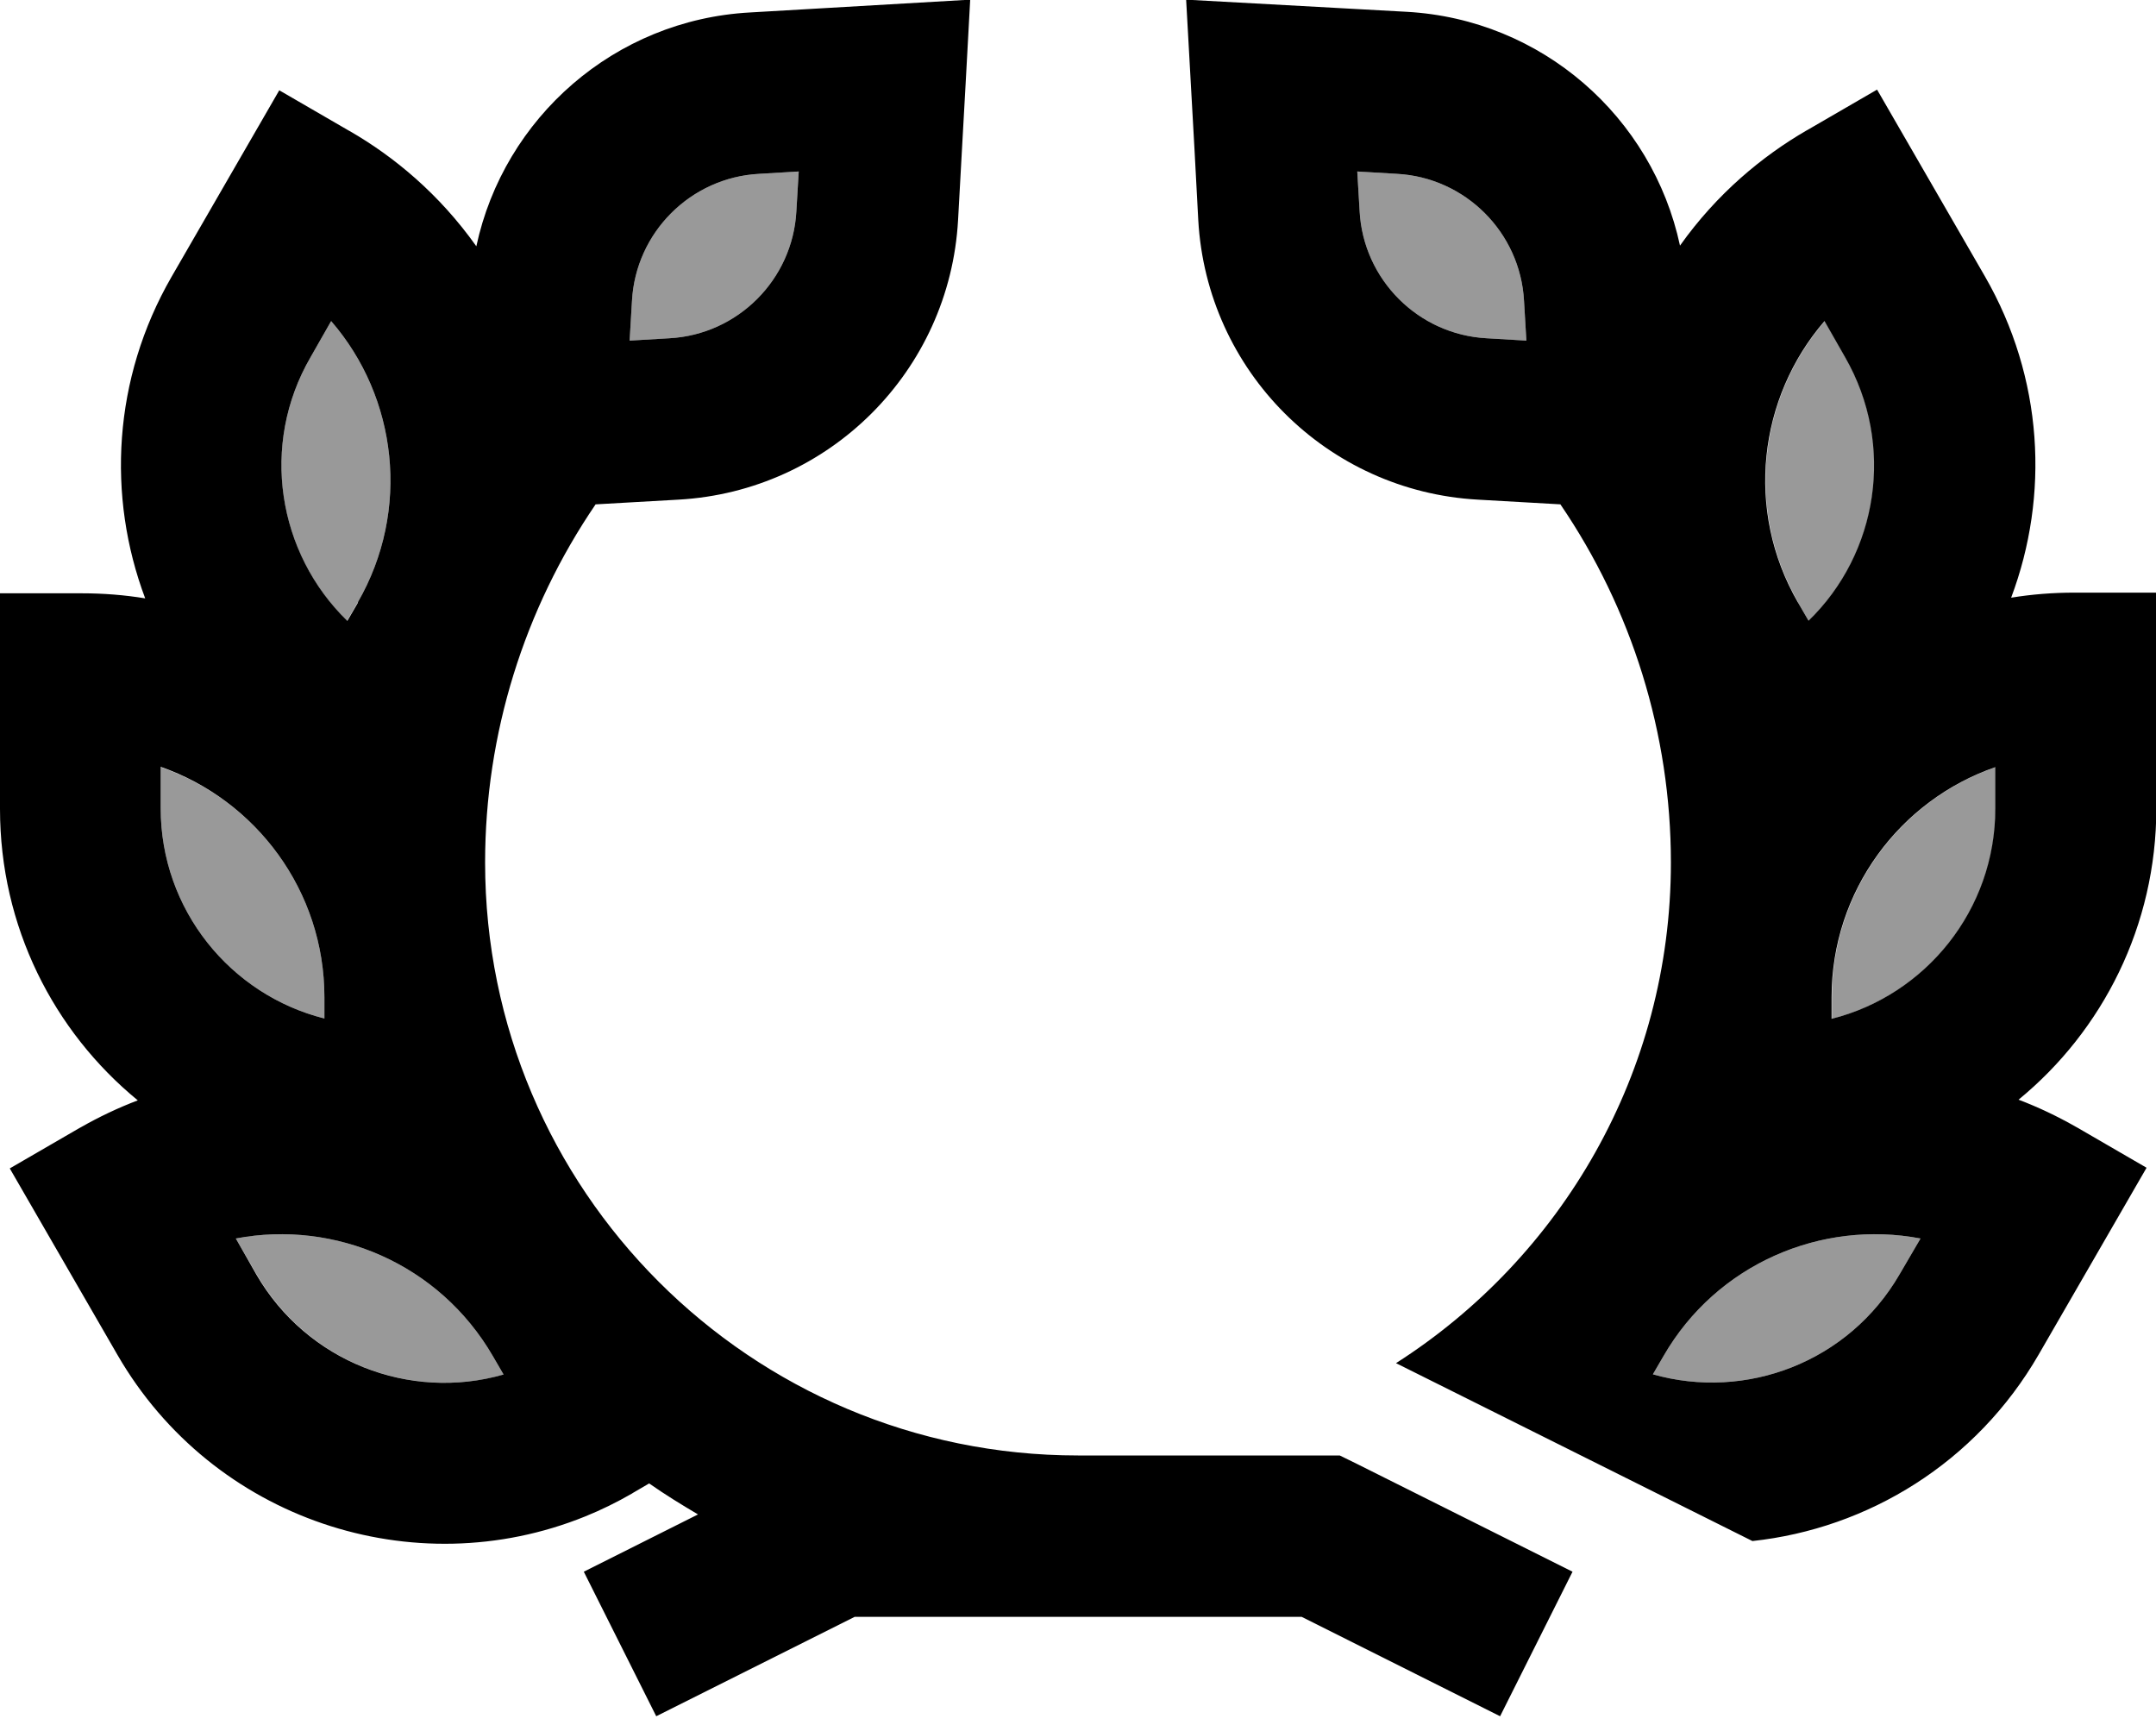 <svg fill="currentColor" xmlns="http://www.w3.org/2000/svg" viewBox="0 0 640 512"><!--! Font Awesome Pro 7.0.1 by @fontawesome - https://fontawesome.com License - https://fontawesome.com/license (Commercial License) Copyright 2025 Fonticons, Inc. --><path opacity=".4" fill="currentColor" d="M47.7 227.7C76 237.5 96.3 264.4 96.3 296l0 6.3c-27.9-7-48.6-32.3-48.6-62.4l0-12.3zM70 367.6c29.4-5.6 60.4 7.5 76.3 34.9l3.2 5.5c-27.7 7.9-58.2-3.7-73.3-29.7L70 367.6zM92.2 106l6.1-10.7c19.6 22.6 23.7 56.1 7.9 83.5l-3.2 5.5C82.4 164.2 77.1 132 92.2 106zm94.7-4.9l.7-11.8c1.1-20.3 17.4-36.6 37.7-37.7l11.8-.7-.7 11.8c-1.1 20.3-17.4 36.6-37.7 37.7l-11.8 .7zm216-50.2l11.8 .7c20.3 1.1 36.6 17.4 37.7 37.7l.7 11.8-11.8-.7c-20.3-1.1-36.6-17.4-37.7-37.7l-.7-11.8zM490.6 408l3.2-5.5c15.8-27.4 46.9-40.5 76.3-34.9l-6.2 10.6c-15.1 26.1-45.6 37.6-73.3 29.7zm43.2-229.2c-15.8-27.4-11.7-60.8 7.9-83.5l6.1 10.7c15 26.1 9.8 58.3-10.9 78.3l-3.2-5.5zm10 117.2c0-31.6 20.3-58.5 48.6-68.3l0 12.3c0 30.1-20.7 55.4-48.6 62.4l0-6.3z"/><path fill="currentColor" d="M237.1 50.9l-.7 11.8c-1.1 20.3-17.4 36.6-37.7 37.7l-11.8 .7 .7-11.8c1.1-20.3 17.4-36.6 37.7-37.7l11.8-.7zm2.7-48.2l-17.2 1c-40.1 2.2-73 31.2-81.2 69.4-11-15.5-24.4-26.6-37.6-34.2l-.2-.1-20.7-12-32 55.4c-17.4 30.2-19.2 65.1-7.8 95.4-6.1-1-12.4-1.5-18.8-1.5l-.3 0-24 0 0 64c0 34.9 15.9 66 40.9 86.5-5.8 2.2-11.5 4.9-17.1 8.1l-.2 .1-20.7 12 32 55.4c28.3 48.9 87.9 68.5 138.8 47.9 4.7-1.9 9.4-4.2 13.9-6.8l.3-.2 4.8-2.8c4.7 3.3 9.6 6.3 14.5 9.2l-33.9 17 21.5 42.9 58.9-29.5 132.7 0 58.9 29.5 21.5-42.9-64-32-5.1-2.5-77.7 0c-97.2 0-176-78.8-176-176 0-38.2 11.6-75.2 32.8-106.3l24.6-1.4c44.8-2.5 80.5-38.2 83-83 .3-6.3 1.6-28.1 3.6-65.4L239.8 2.7zM463.2 149.7c21.2 31.1 32.8 68.1 32.8 106.3 0 62.5-32.6 117.3-81.6 148.6 9.9 4.9 26 13 48.3 24.1 8.8 4.4 28 14 57.5 28.7 34.3-3.7 66.4-23.2 85-55.4l32-55.4-20.7-12-.2-.1c-5.6-3.2-11.3-5.9-17.1-8.1 25-20.5 40.9-51.7 40.9-86.5l0-64-24 0-.3 0c-6.4 0-12.7 .5-18.8 1.5 11.4-30.3 9.6-65.2-7.8-95.4l-32-55.4-20.7 12-.2 .1c-13.1 7.6-26.6 18.7-37.6 34.2-8.2-38.2-41-67.2-81.2-69.4-6.3-.3-28.1-1.6-65.4-3.6 2.1 37.3 3.3 59.1 3.6 65.4 2.5 44.8 38.2 80.5 83 83l24.6 1.4zM414.7 51.6c20.3 1.1 36.6 17.4 37.7 37.7l.7 11.8-11.8-.7c-20.3-1.1-36.6-17.4-37.7-37.7l-.7-11.8 11.8 .7zM96.3 302.3c-27.9-7-48.6-32.3-48.6-62.4l0-12.3C76 237.5 96.3 264.4 96.3 296l0 6.3zM543.7 296c0-31.6 20.3-58.5 48.6-68.3l0 12.3c0 30.1-20.7 55.4-48.6 62.4l0-6.3zM149.4 408c-27.7 7.9-58.2-3.7-73.3-29.7L70 367.6c29.4-5.6 60.4 7.5 76.3 34.9l3.2 5.5zM106.3 178.8l-3.2 5.5C82.4 164.2 77.1 132 92.2 106l6.1-10.7c19.6 22.6 23.7 56.1 7.9 83.5zm430.6 5.5l-3.2-5.5c-15.8-27.4-11.7-60.8 7.9-83.5l6.1 10.7c15 26.1 9.8 58.3-10.9 78.3zM490.6 408l3.2-5.5c15.8-27.4 46.9-40.5 76.3-34.9l-6.2 10.6c-15.1 26.1-45.6 37.6-73.3 29.7z"/></svg>